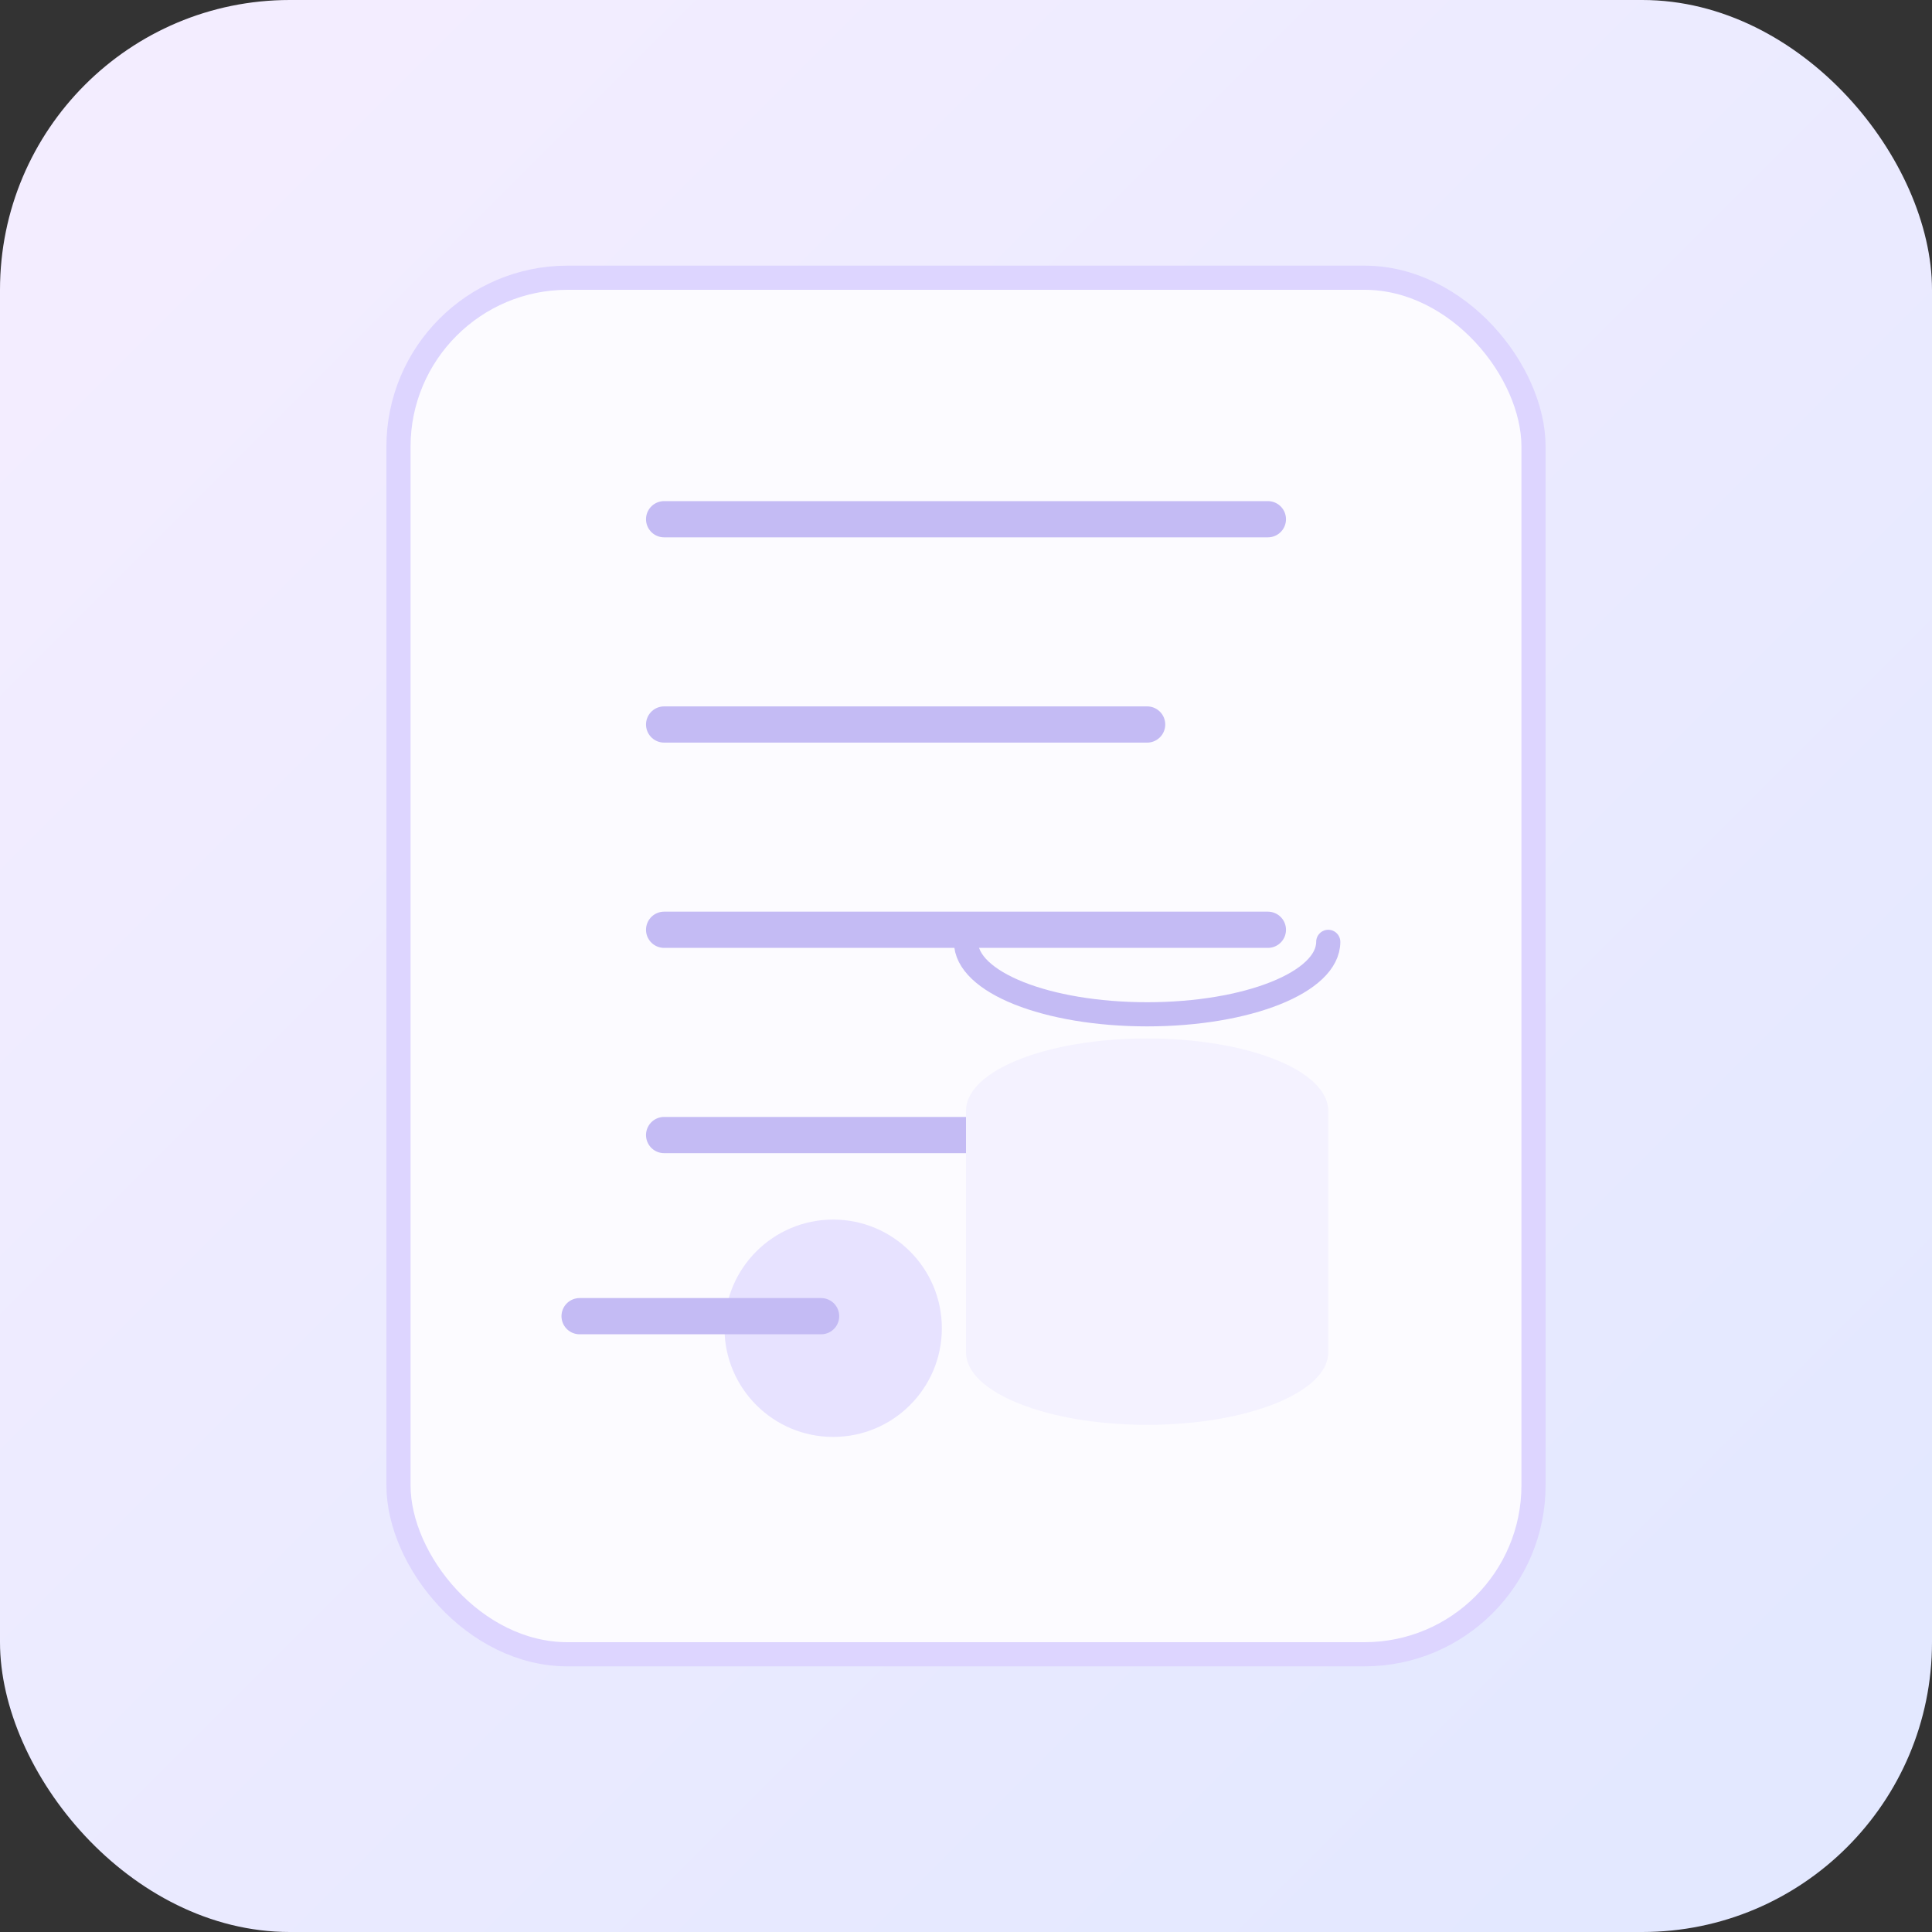 <svg xmlns="http://www.w3.org/2000/svg" viewBox="0 0 320 320" fill="none">
  <rect x="0" y="0" width="320" height="320" fill="#333333" stroke="none"/>
  <rect width="320" height="320" rx="48" fill="url(#paint0_linear)" />
  <rect x="66" y="46" width="188" height="228" rx="28" fill="#FCFBFF" stroke="#DDD5FF" stroke-width="4" />
  <path d="M110 86h100m-100 34h80m-80 34h100m-100 34h70" stroke="#C4BBF4" stroke-width="6" stroke-linecap="round" />
  <path d="M220 104v120c0 6.6-13.4 12-30 12s-30-5.4-30-12v-40c0-6.7 13.4-12 30-12s30 5.3 30 12" fill="#F4F2FF" />
  <path d="M220 156c0 6.7-13.4 12-30 12s-30-5.3-30-12" stroke="#C4BBF4" stroke-width="4" stroke-linecap="round" />
  <circle cx="138" cy="220" r="18" fill="#E7E2FF" />
  <path d="M96 218h40" stroke="#C4BBF4" stroke-width="6" stroke-linecap="round" />
  <defs>
    <linearGradient id="paint0_linear" x1="32" y1="32" x2="288" y2="288" gradientUnits="userSpaceOnUse">
      <stop stop-color="#F3EDFF" />
      <stop offset="1" stop-color="#E3E8FF" />
    </linearGradient>
  </defs>
</svg>
